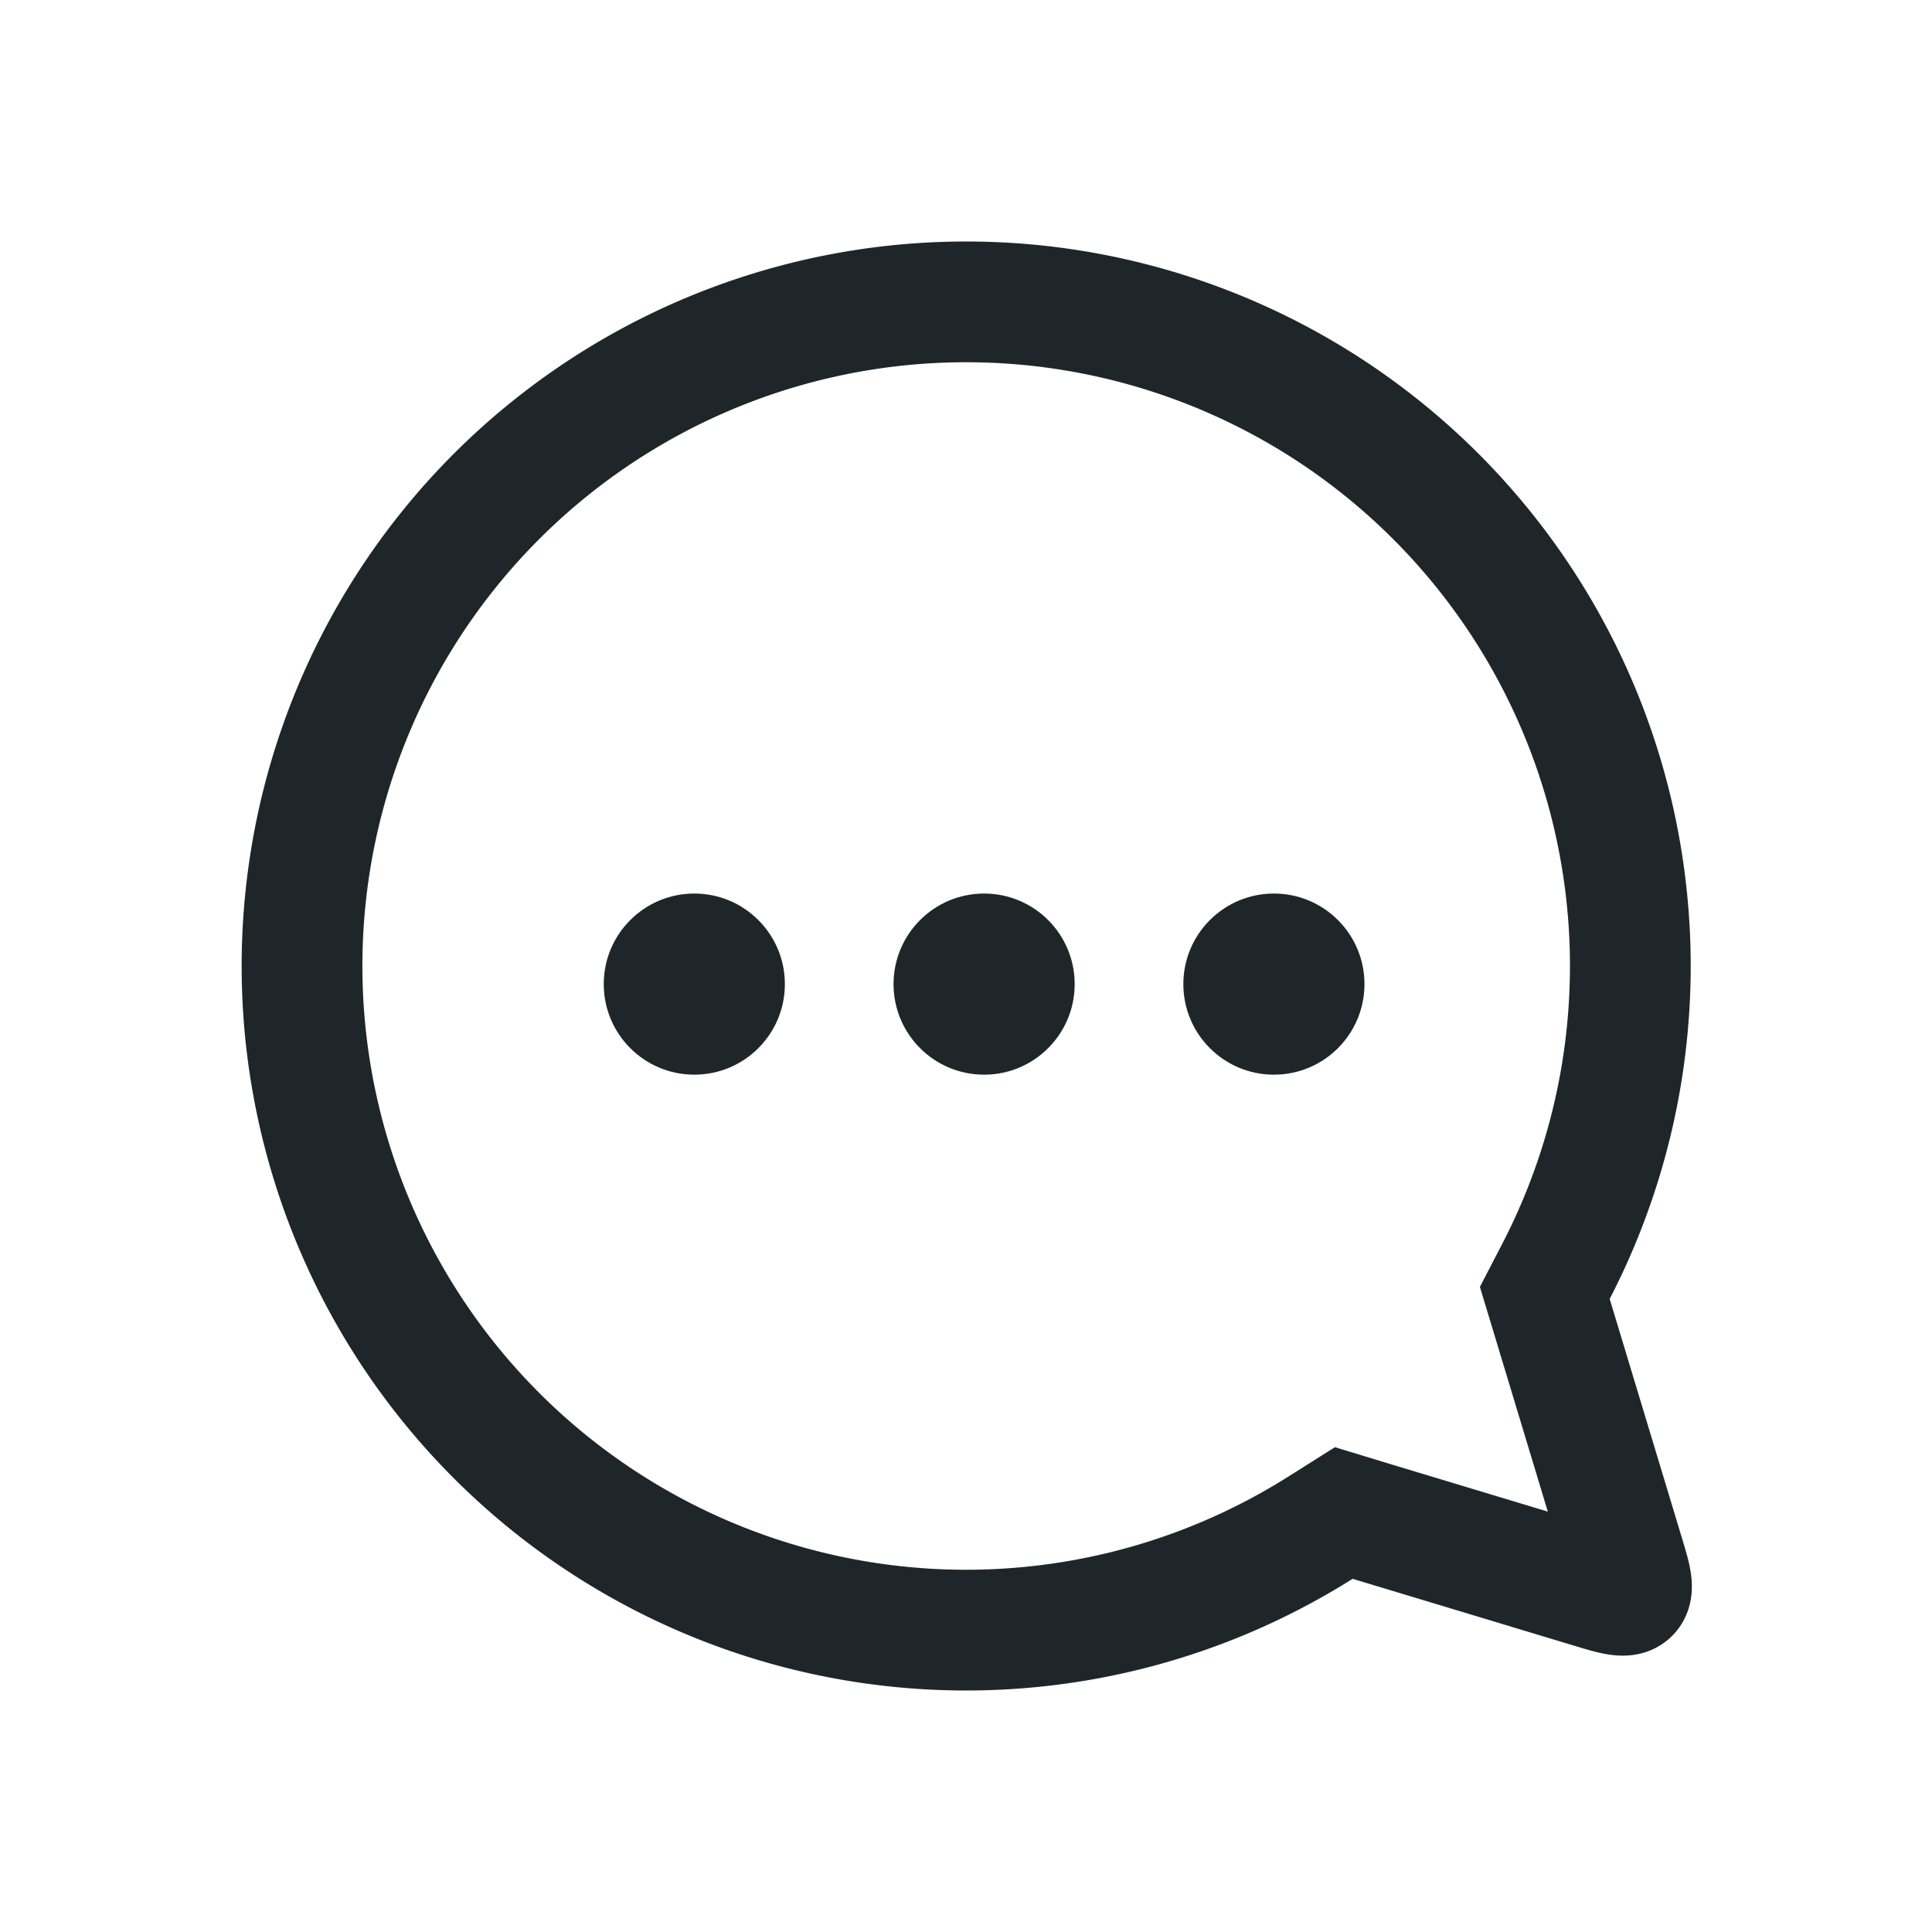 <svg xmlns="http://www.w3.org/2000/svg" width="24" height="24" viewBox="0 0 24 24">
    <g fill="none" fill-rule="evenodd">
        <path d="M0 0h24v24H0z" opacity=".5"/>
        <path d="M0 0h24v24H0z" opacity=".5"/>
        <g transform="translate(3 3)">
            <path stroke="#1F262A" stroke-width="1.5" d="M9 .75a8.25 8.25 0 1 0 4.403 15.228l.29-.183.328.1 2.832.855c.44.133.48.093.347-.347l-1.01-3.342.14-.27A8.25 8.25 0 0 0 9 .75z"/>
            <circle cx="5.625" cy="9.225" r="1.125" fill="#1F262A"/>
            <circle cx="9.225" cy="9.225" r="1.125" fill="#1F262A"/>
            <circle cx="12.825" cy="9.225" r="1.125" fill="#1F262A"/>
        </g>
    </g>
</svg>

